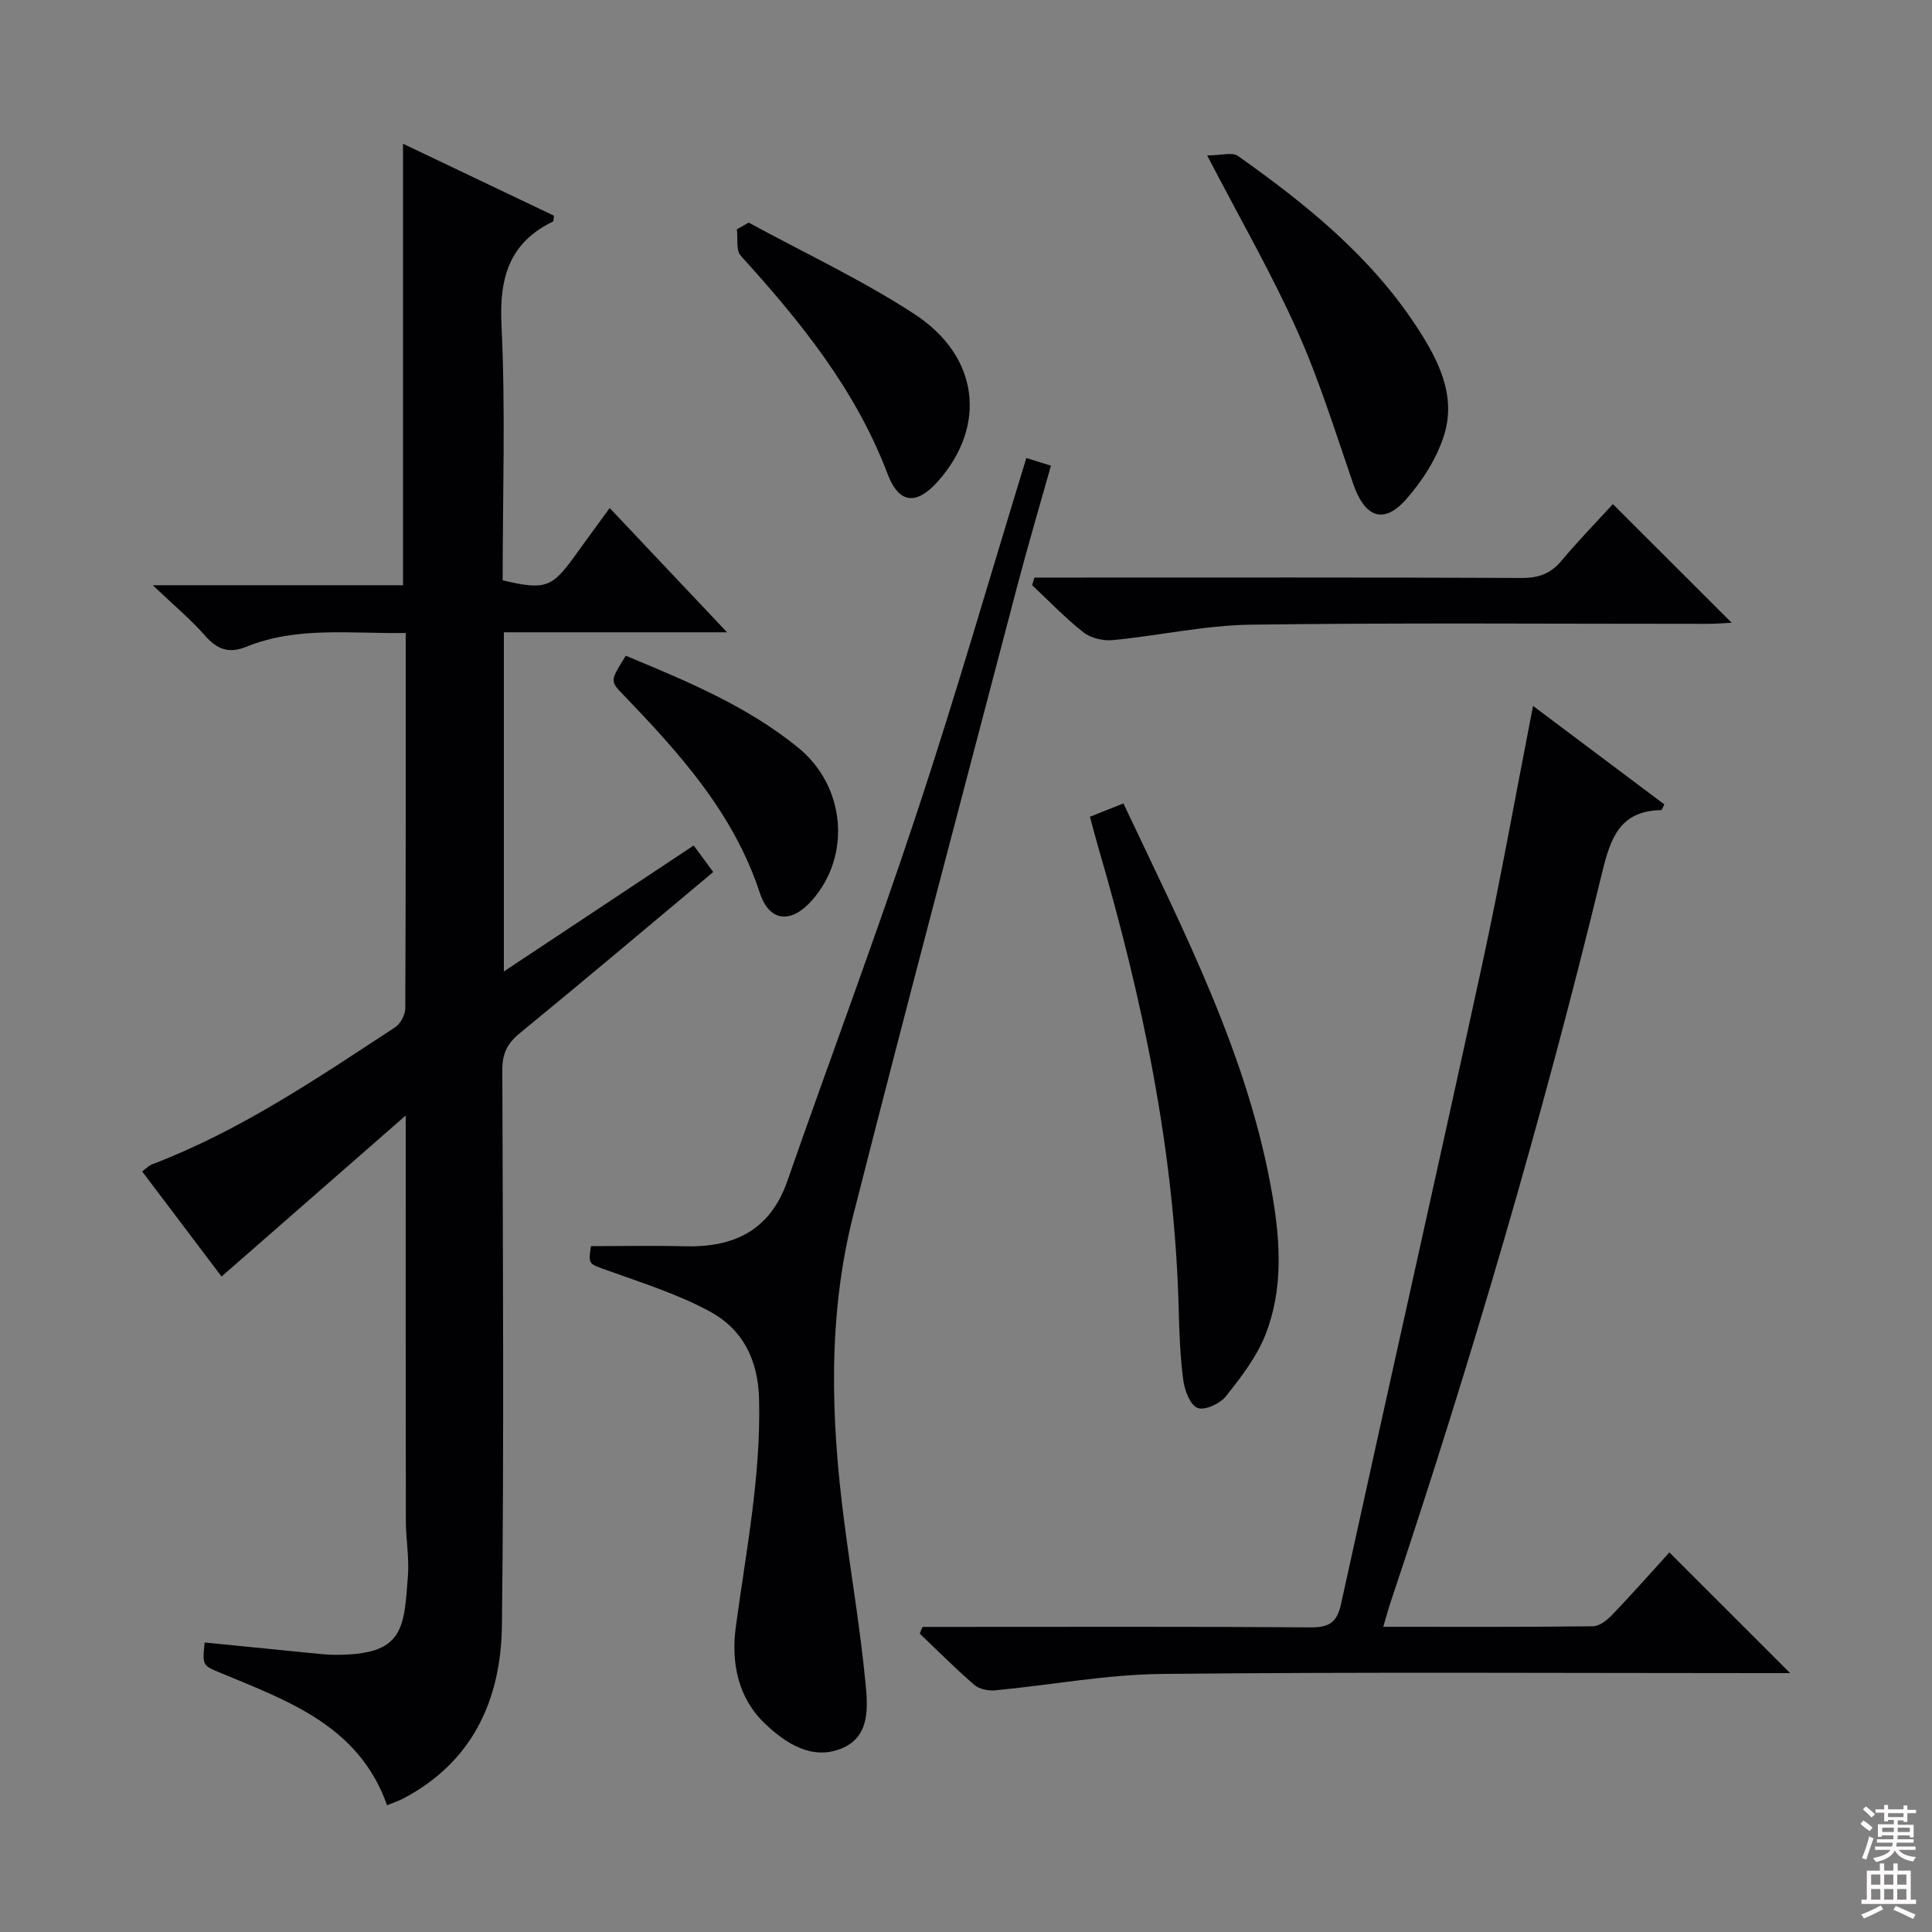 <svg enable-background="new 0 0 400 400" viewBox="0 0 400 400" xmlns="http://www.w3.org/2000/svg"><rect x="0" y="0" width="400" height="400" fill="#808080" stroke="none"/><g fill="#010103"><path d="m84 131.05c-11.44.19-22.47-1.42-32.98 2.85-3.63 1.47-6.06.57-8.58-2.31-2.95-3.37-6.44-6.26-10.81-10.42h51.81c0-30.72 0-60.76 0-91.41 10.52 5.01 20.93 9.98 31.24 14.89-.09.67-.04 1.14-.18 1.21-9.11 4.42-11.15 11.68-10.67 21.47.85 17.6.24 35.26.24 52.82 8.76 2.06 10.19 1.55 14.9-5 2.31-3.21 4.66-6.4 7.26-9.97 8.09 8.57 15.81 16.74 24.3 25.73-15.95 0-30.96 0-46.21 0v70.22c13.38-8.88 26.27-17.44 39.3-26.08 1.4 1.9 2.66 3.61 4.05 5.49-13.49 11.28-26.71 22.45-40.1 33.41-2.58 2.11-3.58 4.23-3.57 7.55.11 38.33.37 76.66-.08 114.98-.18 15.26-5.96 28.25-20.38 35.86-.99.52-2.08.87-3.4 1.42-5.78-16.35-20.3-21.53-34.3-27.33-3.92-1.63-3.96-1.53-3.47-6.37 7.36.73 14.73 1.48 22.11 2.2 1.65.16 3.31.35 4.97.35 14.07.03 14.19-5.19 15.01-16.38.27-3.78-.43-7.61-.43-11.42-.05-25.7-.03-51.36-.03-77.02 0-1.78 0-3.56 0-6.84-13.17 11.52-25.36 22.18-38.13 33.34-5.34-7.07-10.79-14.28-16.44-21.76.83-.6 1.39-1.21 2.07-1.47 18.19-6.93 34.17-17.8 50.3-28.37 1.12-.73 2.11-2.6 2.11-3.95.12-25.66.09-51.31.09-77.69z"/><path d="m191 336.83h5.31c24.99 0 49.98-.09 74.96.1 3.85.03 5.53-.95 6.37-4.82 9.65-44.06 19.59-88.07 29.17-132.15 3.83-17.64 6.99-35.42 10.59-53.81 9.28 6.96 18.26 13.7 27.18 20.39-.35.67-.49 1.17-.63 1.18-8.53.16-10.49 5.68-12.25 12.96-12.37 50.95-27.13 101.22-43.76 150.94-.51 1.53-.93 3.1-1.55 5.19 14.86 0 29.15.07 43.44-.11 1.36-.02 2.95-1.31 4.01-2.42 4.13-4.32 8.09-8.8 11.79-12.87 8.31 8.31 16.45 16.45 25 24.99-1.83 0-3.72 0-5.62 0-41.48 0-82.96-.26-124.44.17-11.53.12-23.04 2.31-34.57 3.4-1.41.13-3.28-.26-4.3-1.15-3.9-3.37-7.54-7.04-11.27-10.59.17-.46.37-.93.57-1.4z"/><path d="m212.49 94.83c1.75.54 3.15.98 5.1 1.58-2.34 8.32-4.77 16.52-6.94 24.79-11.4 43.46-22.93 86.88-34 130.42-5.31 20.91-4.63 42.21-1.86 63.46 1.43 11.02 3.29 21.99 4.37 33.04.5 5.14 1.14 11.47-5.02 13.92-6.06 2.41-11.39-1.06-15.64-5.06-5.75-5.41-7.16-12.74-6.15-20.22 2.11-15.63 5.2-31.1 4.81-47.05-.21-8.28-3.41-14.49-10.18-18.17-6.63-3.61-13.99-5.91-21.14-8.49-3.97-1.43-4.07-1.15-3.49-5.05 6.56 0 12.98-.14 19.4.03 10.18.27 17.67-3.24 21.26-13.51 8.85-25.37 18.31-50.53 26.75-76.03 8.04-24.23 15.1-48.79 22.73-73.66z"/><path d="m225.66 169.1c2.42-.97 4.51-1.8 6.93-2.76 12.54 26.58 25.99 52.41 30.9 81.45 1.61 9.53 2.15 19.34-1.49 28.53-1.83 4.64-5.06 8.83-8.21 12.79-1.21 1.52-4.39 2.97-5.85 2.39-1.54-.61-2.67-3.62-2.95-5.72-.66-4.92-.83-9.92-.96-14.89-.85-32.76-7.57-64.49-16.74-95.79-.51-1.76-.96-3.52-1.63-6z"/><path d="m333.93 104.37c8.46 8.45 16.43 16.41 24.6 24.57-1.59.07-3.32.22-5.06.22-31.49.01-62.98-.25-94.46.17-9.55.13-19.07 2.28-28.63 3.2-1.97.19-4.51-.4-6.04-1.59-3.78-2.96-7.12-6.48-10.64-9.78.15-.53.31-1.05.46-1.58h5.5c31.82 0 63.64-.06 95.46.08 3.47.01 5.93-.9 8.16-3.56 3.52-4.19 7.35-8.12 10.65-11.73z"/><path d="m249.93 32.18c2.86 0 5.18-.74 6.38.11 14.04 9.93 27.37 20.69 36.94 35.28 4.42 6.75 8.29 14.13 5.78 22.36-1.48 4.85-4.49 9.58-7.88 13.42-4.7 5.33-8.59 3.79-11-3.22-3.67-10.64-7.01-21.46-11.6-31.7-5.27-11.79-11.77-23.05-18.62-36.25z"/><path d="m155.01 46.09c11.48 6.26 23.4 11.82 34.32 18.94 13.45 8.78 14.99 23.16 4.91 34.57-4.4 4.98-8.08 4.84-10.46-1.44-6.64-17.51-18.05-31.6-30.41-45.2-1.03-1.14-.57-3.62-.81-5.48.82-.46 1.64-.92 2.45-1.39z"/><path d="m129.56 135.76c12.64 5.26 25.08 10.4 35.67 19.01 9.77 7.94 11.08 22.22 2.98 31.53-4.32 4.96-8.88 4.71-10.91-1.47-5.44-16.55-16.64-28.9-28.3-41.03-2.71-2.82-2.69-2.83.56-8.04z"/></g><path d="m385.2 377.6.6-.7c.6.4 1.3.9 1.9 1.5l-.6.7c-.8-.5-1.4-1-1.9-1.5zm.3 7.1c.6-1.4 1.1-2.9 1.5-4.5.3.1.6.3.9.4-.5 1.4-1 2.9-1.5 4.4zm.2-10.1.6-.6c.7.5 1.3 1.1 1.9 1.6l-.7.7c-.6-.6-1.2-1.2-1.8-1.7zm8.4-.8h.8v.9h1.8v.7h-1.8v1.8h-.8v-.3h-1.2v.9h3.3v2.6h-.8v-.4h-2.5c0 .3 0 .6-.1.8h3.4v.7h-3.5c0 .3-.1.6-.1.8h4v.7h-3.5c.7.9 1.9 1.3 3.6 1.5-.2.2-.4.5-.6.9-1.9-.3-3.2-1.1-3.8-2.3-.5 1.1-1.8 2-3.9 2.4-.2-.3-.4-.5-.6-.8 1.9-.4 3.1-.9 3.6-1.7h-3.2v-.7h3.5c.1-.2.1-.5.2-.8h-3.3v-.7h3.4c0-.2 0-.5 0-.8h-2.4v.3h-.8v-2.6h3.3v-.9h-1.2v.3h-.8v-1.8h-1.8v-.7h1.8v-.9h.8v.9h3.2zm-4.4 5.5h2.4c0-.3 0-.6 0-.9h-2.4zm1.2-3.1h3.2v-.8h-3.2zm4.4 2.2h-2.4v.9h2.5v-.9z" fill="#fcfafa"/><path d="m389.2 385.8h.9v1.5h1.9v-1.5h.9v1.5h2.7v6h1.1v.9h-11.3v-.9h1.1v-6h2.7zm.2 8.7.5.8c-1.2.6-2.5 1.3-4 1.9-.2-.3-.3-.6-.6-.8 1.6-.6 3-1.3 4.1-1.9zm-2-4.3h1.9v-2.1h-1.9zm0 3.1h1.9v-2.2h-1.9zm2.7-3.1h1.9v-2.1h-1.9zm0 3.1h1.9v-2.2h-1.9zm2.4 1.3c1.4.6 2.7 1.2 4.1 1.8l-.5.9c-1.5-.7-2.8-1.4-4.1-1.9zm2.2-6.5h-1.9v2.1h1.9zm-1.9 5.2h1.9v-2.2h-1.9z" fill="#fcfafa"/></svg>